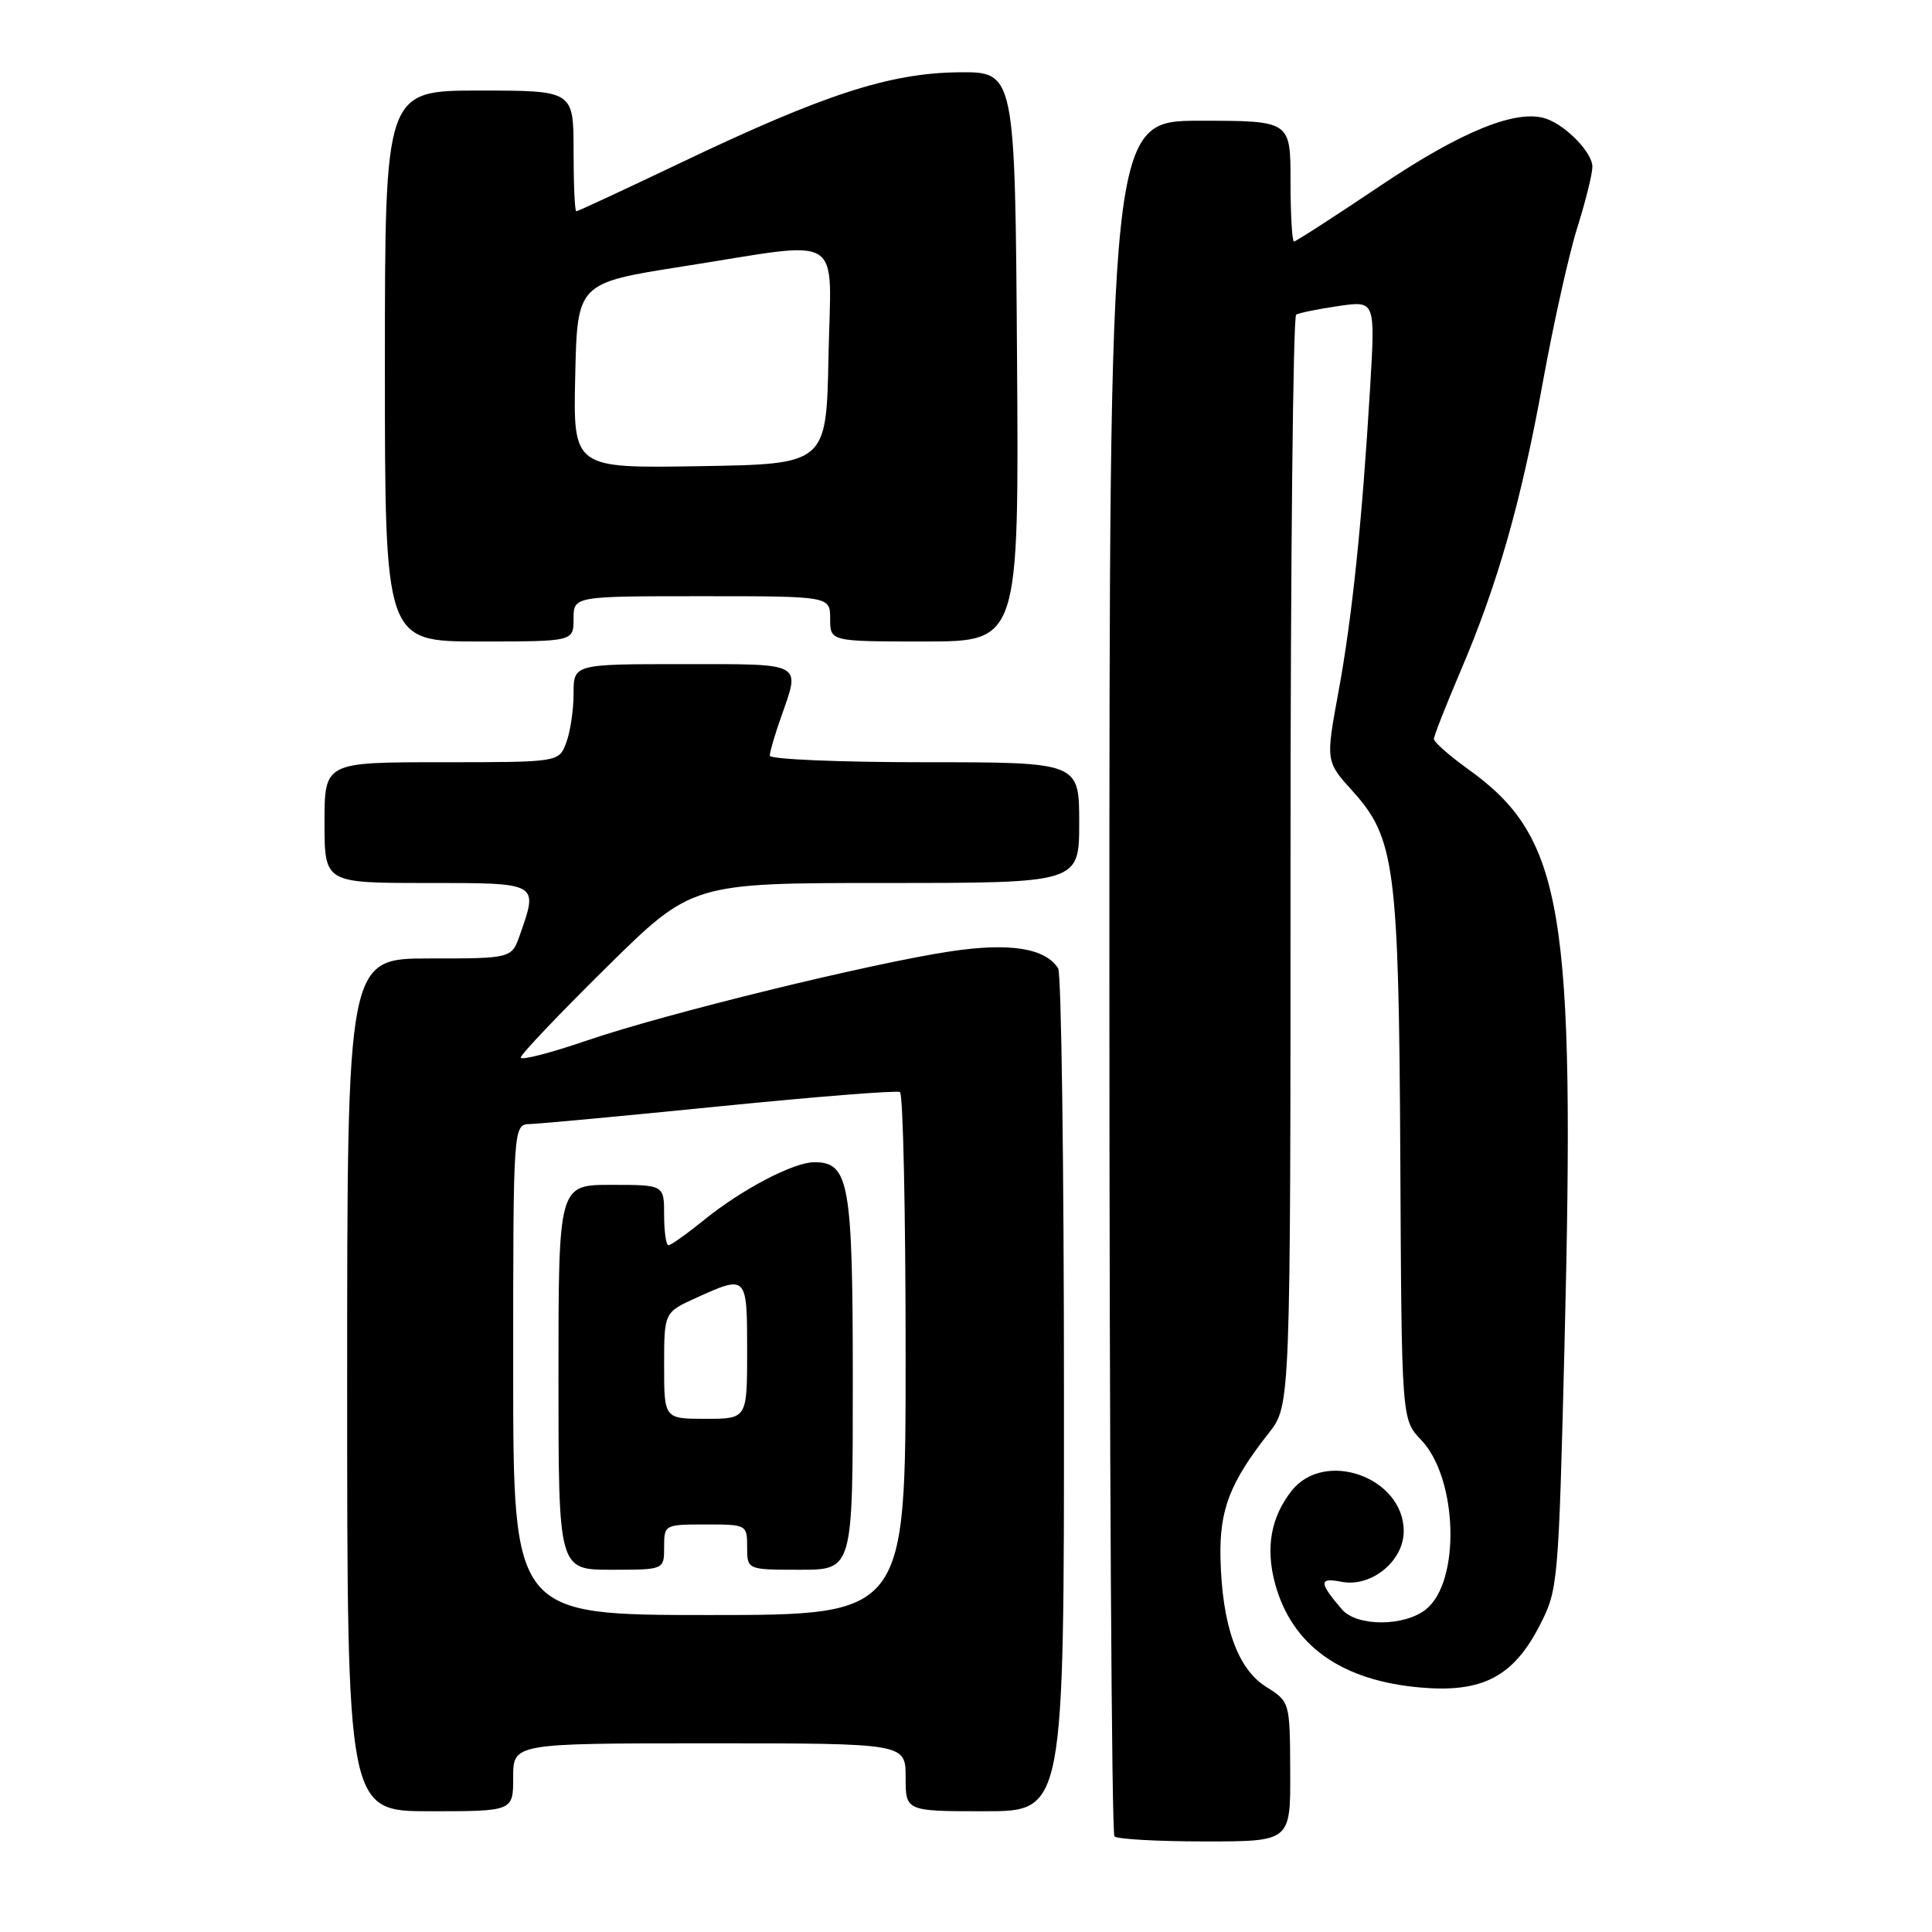 <?xml version="1.0" encoding="UTF-8" standalone="no"?>
<!DOCTYPE svg PUBLIC "-//W3C//DTD SVG 1.1//EN" "http://www.w3.org/Graphics/SVG/1.1/DTD/svg11.dtd" >
<svg xmlns="http://www.w3.org/2000/svg" xmlns:xlink="http://www.w3.org/1999/xlink" version="1.1" viewBox="0 0 256 256">
 <g >
 <path fill="currentColor"
d=" M 170.96 234.75 C 170.92 225.50 170.92 225.50 167.75 223.50 C 163.96 221.11 161.94 215.39 161.72 206.50 C 161.57 200.05 162.96 196.44 168.14 189.86 C 171.00 186.21 171.00 186.21 171.00 114.17 C 171.00 74.54 171.34 41.92 171.75 41.69 C 172.16 41.45 174.69 40.94 177.36 40.55 C 182.23 39.84 182.23 39.84 181.56 51.17 C 180.49 69.09 179.18 81.77 177.35 91.69 C 175.66 100.88 175.66 100.88 179.22 104.82 C 184.86 111.06 185.35 114.86 185.55 153.80 C 185.72 188.10 185.72 188.10 188.31 190.80 C 193.16 195.87 193.56 209.51 188.97 213.23 C 186.11 215.54 179.79 215.56 177.81 213.25 C 174.76 209.70 174.74 209.00 177.72 209.59 C 181.67 210.38 186.00 206.88 186.00 202.88 C 186.00 195.76 175.51 191.99 171.14 197.55 C 168.40 201.03 167.68 205.08 168.94 209.79 C 171.16 218.03 177.71 222.71 188.29 223.61 C 196.42 224.31 200.52 222.17 204.00 215.41 C 206.46 210.64 206.51 210.00 207.31 178.03 C 208.74 120.43 207.15 110.98 194.55 101.93 C 192.05 100.13 190.00 98.33 190.00 97.92 C 190.00 97.51 191.57 93.52 193.48 89.04 C 198.44 77.45 201.55 66.56 204.46 50.50 C 205.86 42.80 207.90 33.65 209.00 30.16 C 210.10 26.67 211.00 23.04 211.00 22.09 C 211.00 20.24 207.57 16.67 204.90 15.74 C 201.04 14.39 193.70 17.35 182.94 24.59 C 176.88 28.66 171.71 32.00 171.46 32.00 C 171.21 32.00 171.00 28.40 171.00 24.00 C 171.00 16.00 171.00 16.00 159.00 16.00 C 147.00 16.00 147.00 16.00 147.00 129.33 C 147.00 191.67 147.30 242.97 147.67 243.33 C 148.03 243.70 153.43 244.00 159.67 244.00 C 171.00 244.00 171.00 244.00 170.96 234.75 Z  M 68.00 235.50 C 68.00 231.00 68.00 231.00 94.00 231.00 C 120.00 231.00 120.00 231.00 120.00 235.50 C 120.00 240.00 120.00 240.00 130.50 240.00 C 141.00 240.00 141.00 240.00 140.98 184.75 C 140.98 154.36 140.63 128.97 140.21 128.31 C 138.51 125.64 133.84 124.89 126.07 126.04 C 115.53 127.61 88.24 134.29 77.75 137.88 C 72.94 139.53 69.00 140.54 69.00 140.13 C 69.00 139.72 74.11 134.35 80.35 128.19 C 91.69 117.00 91.69 117.00 117.35 117.00 C 143.00 117.00 143.00 117.00 143.00 109.00 C 143.00 101.00 143.00 101.00 122.50 101.00 C 111.22 101.00 102.00 100.61 102.00 100.13 C 102.00 99.64 102.67 97.34 103.50 95.00 C 106.07 87.70 106.62 88.00 90.50 88.00 C 76.00 88.00 76.00 88.00 76.00 91.93 C 76.00 94.10 75.56 97.02 75.02 98.43 C 74.05 101.00 74.05 101.00 58.52 101.00 C 43.00 101.00 43.00 101.00 43.00 109.00 C 43.00 117.00 43.00 117.00 56.50 117.00 C 71.49 117.00 71.32 116.91 68.90 123.85 C 67.80 127.00 67.80 127.00 56.90 127.00 C 46.00 127.00 46.00 127.00 46.00 183.50 C 46.00 240.00 46.00 240.00 57.00 240.00 C 68.00 240.00 68.00 240.00 68.00 235.50 Z  M 76.00 82.00 C 76.00 79.00 76.00 79.00 93.00 79.00 C 110.00 79.00 110.00 79.00 110.00 82.00 C 110.00 85.00 110.00 85.00 122.51 85.00 C 135.02 85.00 135.02 85.00 134.76 47.25 C 134.50 9.50 134.50 9.50 127.00 9.58 C 117.83 9.69 109.13 12.52 90.11 21.61 C 82.75 25.12 76.56 28.00 76.36 28.00 C 76.16 28.00 76.00 24.40 76.00 20.00 C 76.00 12.00 76.00 12.00 63.50 12.00 C 51.00 12.00 51.00 12.00 51.00 48.50 C 51.00 85.00 51.00 85.00 63.50 85.00 C 76.00 85.00 76.00 85.00 76.00 82.00 Z  M 68.00 181.50 C 68.00 149.00 68.00 149.00 70.25 148.94 C 71.49 148.91 82.85 147.85 95.50 146.58 C 108.15 145.31 118.84 144.47 119.25 144.70 C 119.66 144.93 120.00 160.62 120.00 179.56 C 120.00 214.00 120.00 214.00 94.00 214.00 C 68.00 214.00 68.00 214.00 68.00 181.50 Z  M 88.00 205.00 C 88.00 202.03 88.06 202.00 93.50 202.00 C 98.94 202.00 99.00 202.03 99.00 205.00 C 99.00 208.00 99.00 208.00 106.00 208.00 C 113.00 208.00 113.00 208.00 113.00 183.22 C 113.00 156.72 112.53 154.00 107.90 154.00 C 105.16 154.00 98.32 157.58 93.33 161.62 C 91.04 163.48 88.90 165.00 88.58 165.00 C 88.26 165.00 88.00 163.20 88.00 161.00 C 88.00 157.00 88.00 157.00 81.00 157.00 C 74.00 157.00 74.00 157.00 74.00 182.50 C 74.00 208.00 74.00 208.00 81.00 208.00 C 88.00 208.00 88.00 208.00 88.00 205.00 Z  M 76.22 49.77 C 76.50 37.50 76.50 37.50 90.50 35.30 C 112.29 31.89 110.10 30.53 109.78 47.25 C 109.50 61.50 109.50 61.50 92.72 61.77 C 75.94 62.05 75.94 62.05 76.22 49.77 Z  M 88.00 180.95 C 88.00 173.90 88.00 173.90 92.25 171.97 C 98.98 168.92 99.00 168.94 99.00 179.00 C 99.00 188.00 99.00 188.00 93.50 188.00 C 88.00 188.00 88.00 188.00 88.00 180.95 Z "/>
</g>
</svg>